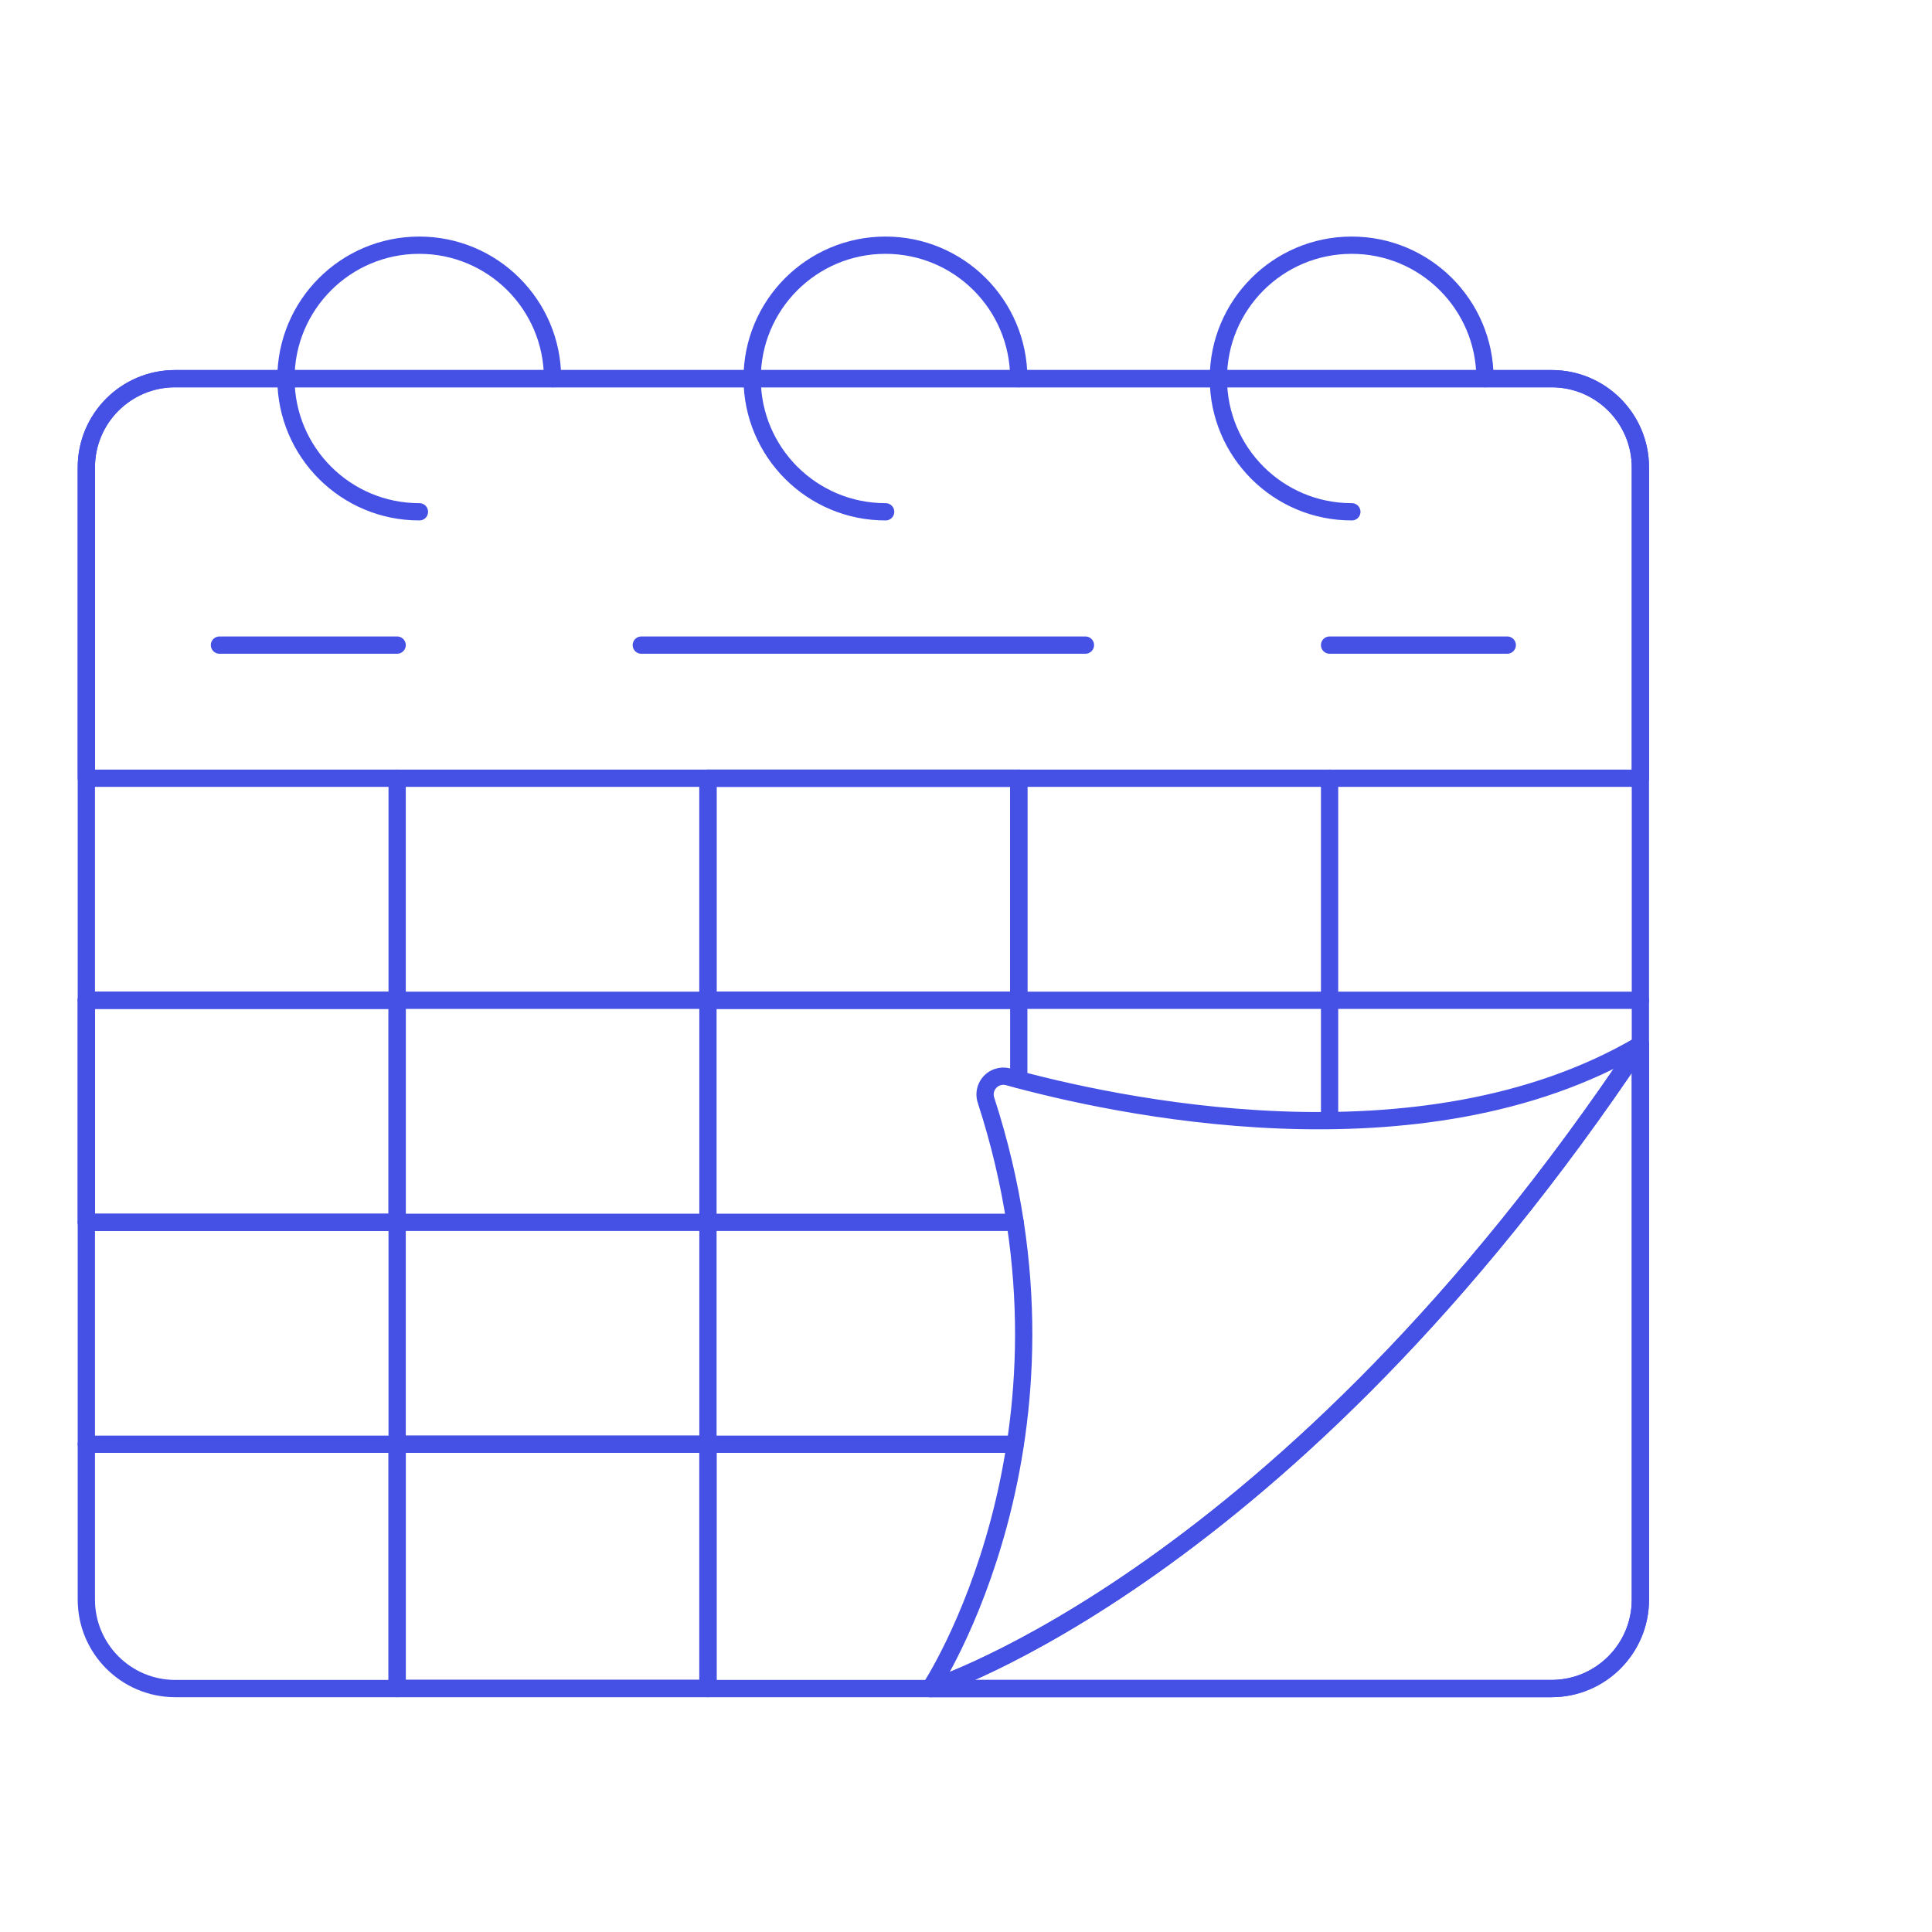 <svg version="1.1" viewBox="0 0 48 48" xmlns="http://www.w3.org/2000/svg" xmlns:xlink="http://www.w3.org/1999/xlink">

    <g transform="scale(0.429)">
        <path fill="none" stroke="#4550E5" stroke-linecap="round" stroke-linejoin="round" stroke-width="1" d="M89.86,97.79h-79.72l1.24484e-07,2.41727e-10c-2.84,-0.006 -5.14,-2.31 -5.14,-5.15v-65.57l5.68434e-14,7.76118e-07c-4.28638e-07,-2.839 2.301,-5.14 5.14,-5.14h79.72h-2.24677e-07c2.839,-1.24085e-07 5.14,2.301 5.14,5.14v65.57l9.15179e-12,9.70875e-06c0,2.84 -2.3,5.144 -5.14,5.15Z"></path>
        <path fill="none" stroke="#4550E5" stroke-linecap="round" stroke-linejoin="round" stroke-width="1" d="M95,60.5v32.14l9.166e-12,9.70875e-06c0,2.84 -2.3,5.144 -5.14,5.15h-36c0,0 20.57,-6.43 41.14,-37.29Z"></path>
        <path fill="none" stroke="#4550E5" stroke-linecap="round" stroke-linejoin="round" stroke-width="1" d="M95,45.07h-90v-18l5.68434e-14,7.76118e-07c-4.28638e-07,-2.839 2.301,-5.14 5.14,-5.14h79.72l-2.24677e-07,3.55271e-15c2.839,-1.24085e-07 5.14,2.301 5.14,5.14Z"></path>
        <path fill="none" stroke="#4550E5" stroke-linecap="round" stroke-linejoin="round" stroke-width="1" d="M24.29,29.64l-3.80759e-07,4.92882e-10c-4.264,0.006 -7.724,-3.446 -7.73,-7.71c-0.006,-4.264 3.446,-7.724 7.71,-7.73c4.264,-0.006 7.724,3.446 7.73,7.71c8.62409e-06,0.007 8.62376e-06,0.013 -9.85786e-10,0.02"></path>
        <path fill="none" stroke="#4550E5" stroke-linecap="round" stroke-linejoin="round" stroke-width="1" d="M51.29,29.64l-3.80759e-07,4.92882e-10c-4.264,0.006 -7.724,-3.446 -7.73,-7.71c-0.006,-4.264 3.446,-7.724 7.71,-7.73c4.264,-0.006 7.724,3.446 7.73,7.71c8.62409e-06,0.007 8.62376e-06,0.013 -9.85786e-10,0.02"></path>
        <path fill="none" stroke="#4550E5" stroke-linecap="round" stroke-linejoin="round" stroke-width="1" d="M78.29,29.64l-3.80759e-07,4.92882e-10c-4.264,0.006 -7.724,-3.446 -7.73,-7.71c-0.006,-4.264 3.446,-7.724 7.71,-7.73c4.264,-0.006 7.724,3.446 7.73,7.71c8.62409e-06,0.007 8.62376e-06,0.013 -9.85793e-10,0.02"></path>
        <path fill="none" stroke="#4550E5" stroke-linecap="round" stroke-linejoin="round" stroke-width="1" d="M5,57.93h90"></path>
        <path fill="none" stroke="#4550E5" stroke-linecap="round" stroke-linejoin="round" stroke-width="1" d="M5,70.79h53.79"></path>
        <path fill="none" stroke="#4550E5" stroke-linecap="round" stroke-linejoin="round" stroke-width="1" d="M5,83.64h53.79"></path>
        <path fill="none" stroke="#4550E5" stroke-linecap="round" stroke-linejoin="round" stroke-width="1" d="M23,45.07v52.72"></path>
        <path fill="none" stroke="#4550E5" stroke-linecap="round" stroke-linejoin="round" stroke-width="1" d="M41,45.07v52.72"></path>
        <path fill="none" stroke="#4550E5" stroke-linecap="round" stroke-linejoin="round" stroke-width="1" d="M59,45.07v17.45"></path>
        <path fill="none" stroke="#4550E5" stroke-linecap="round" stroke-linejoin="round" stroke-width="1" d="M77,45.07v19.8"></path>
        <path fill="none" stroke="#4550E5" stroke-linecap="round" stroke-linejoin="round" stroke-width="1" d="M5,57.93h18v12.86h-18Z"></path>
        <path fill="none" stroke="#4550E5" stroke-linecap="round" stroke-linejoin="round" stroke-width="1" d="M23,83.64h18v14.14h-18Z"></path>
        <path fill="none" stroke="#4550E5" stroke-linecap="round" stroke-linejoin="round" stroke-width="1" d="M41,45.07h18v12.86h-18Z"></path>
        <path fill="none" stroke="#4550E5" stroke-linecap="round" stroke-linejoin="round" stroke-width="1" d="M95,60.5c-20.57,30.86 -41.14,37.29 -41.14,37.29c0,0 9.61,-14.46 3.25,-34.05l-9.82705e-09,-2.76208e-08c-0.196,-0.552 0.092,-1.158 0.643,-1.354c0.201,-0.072 0.42,-0.081 0.627,-0.026c5.94,1.64 23.86,5.64 36.62,-1.86Z"></path>
        <path fill="none" stroke="#4550E5" stroke-linecap="round" stroke-linejoin="round" stroke-width="1" d="M37.14,37.36h25.72"></path>
        <path fill="none" stroke="#4550E5" stroke-linecap="round" stroke-linejoin="round" stroke-width="1" d="M77,37.36h10.29"></path>
        <path fill="none" stroke="#4550E5" stroke-linecap="round" stroke-linejoin="round" stroke-width="1" d="M23,37.36h-10.29"></path>
    </g>
</svg>
